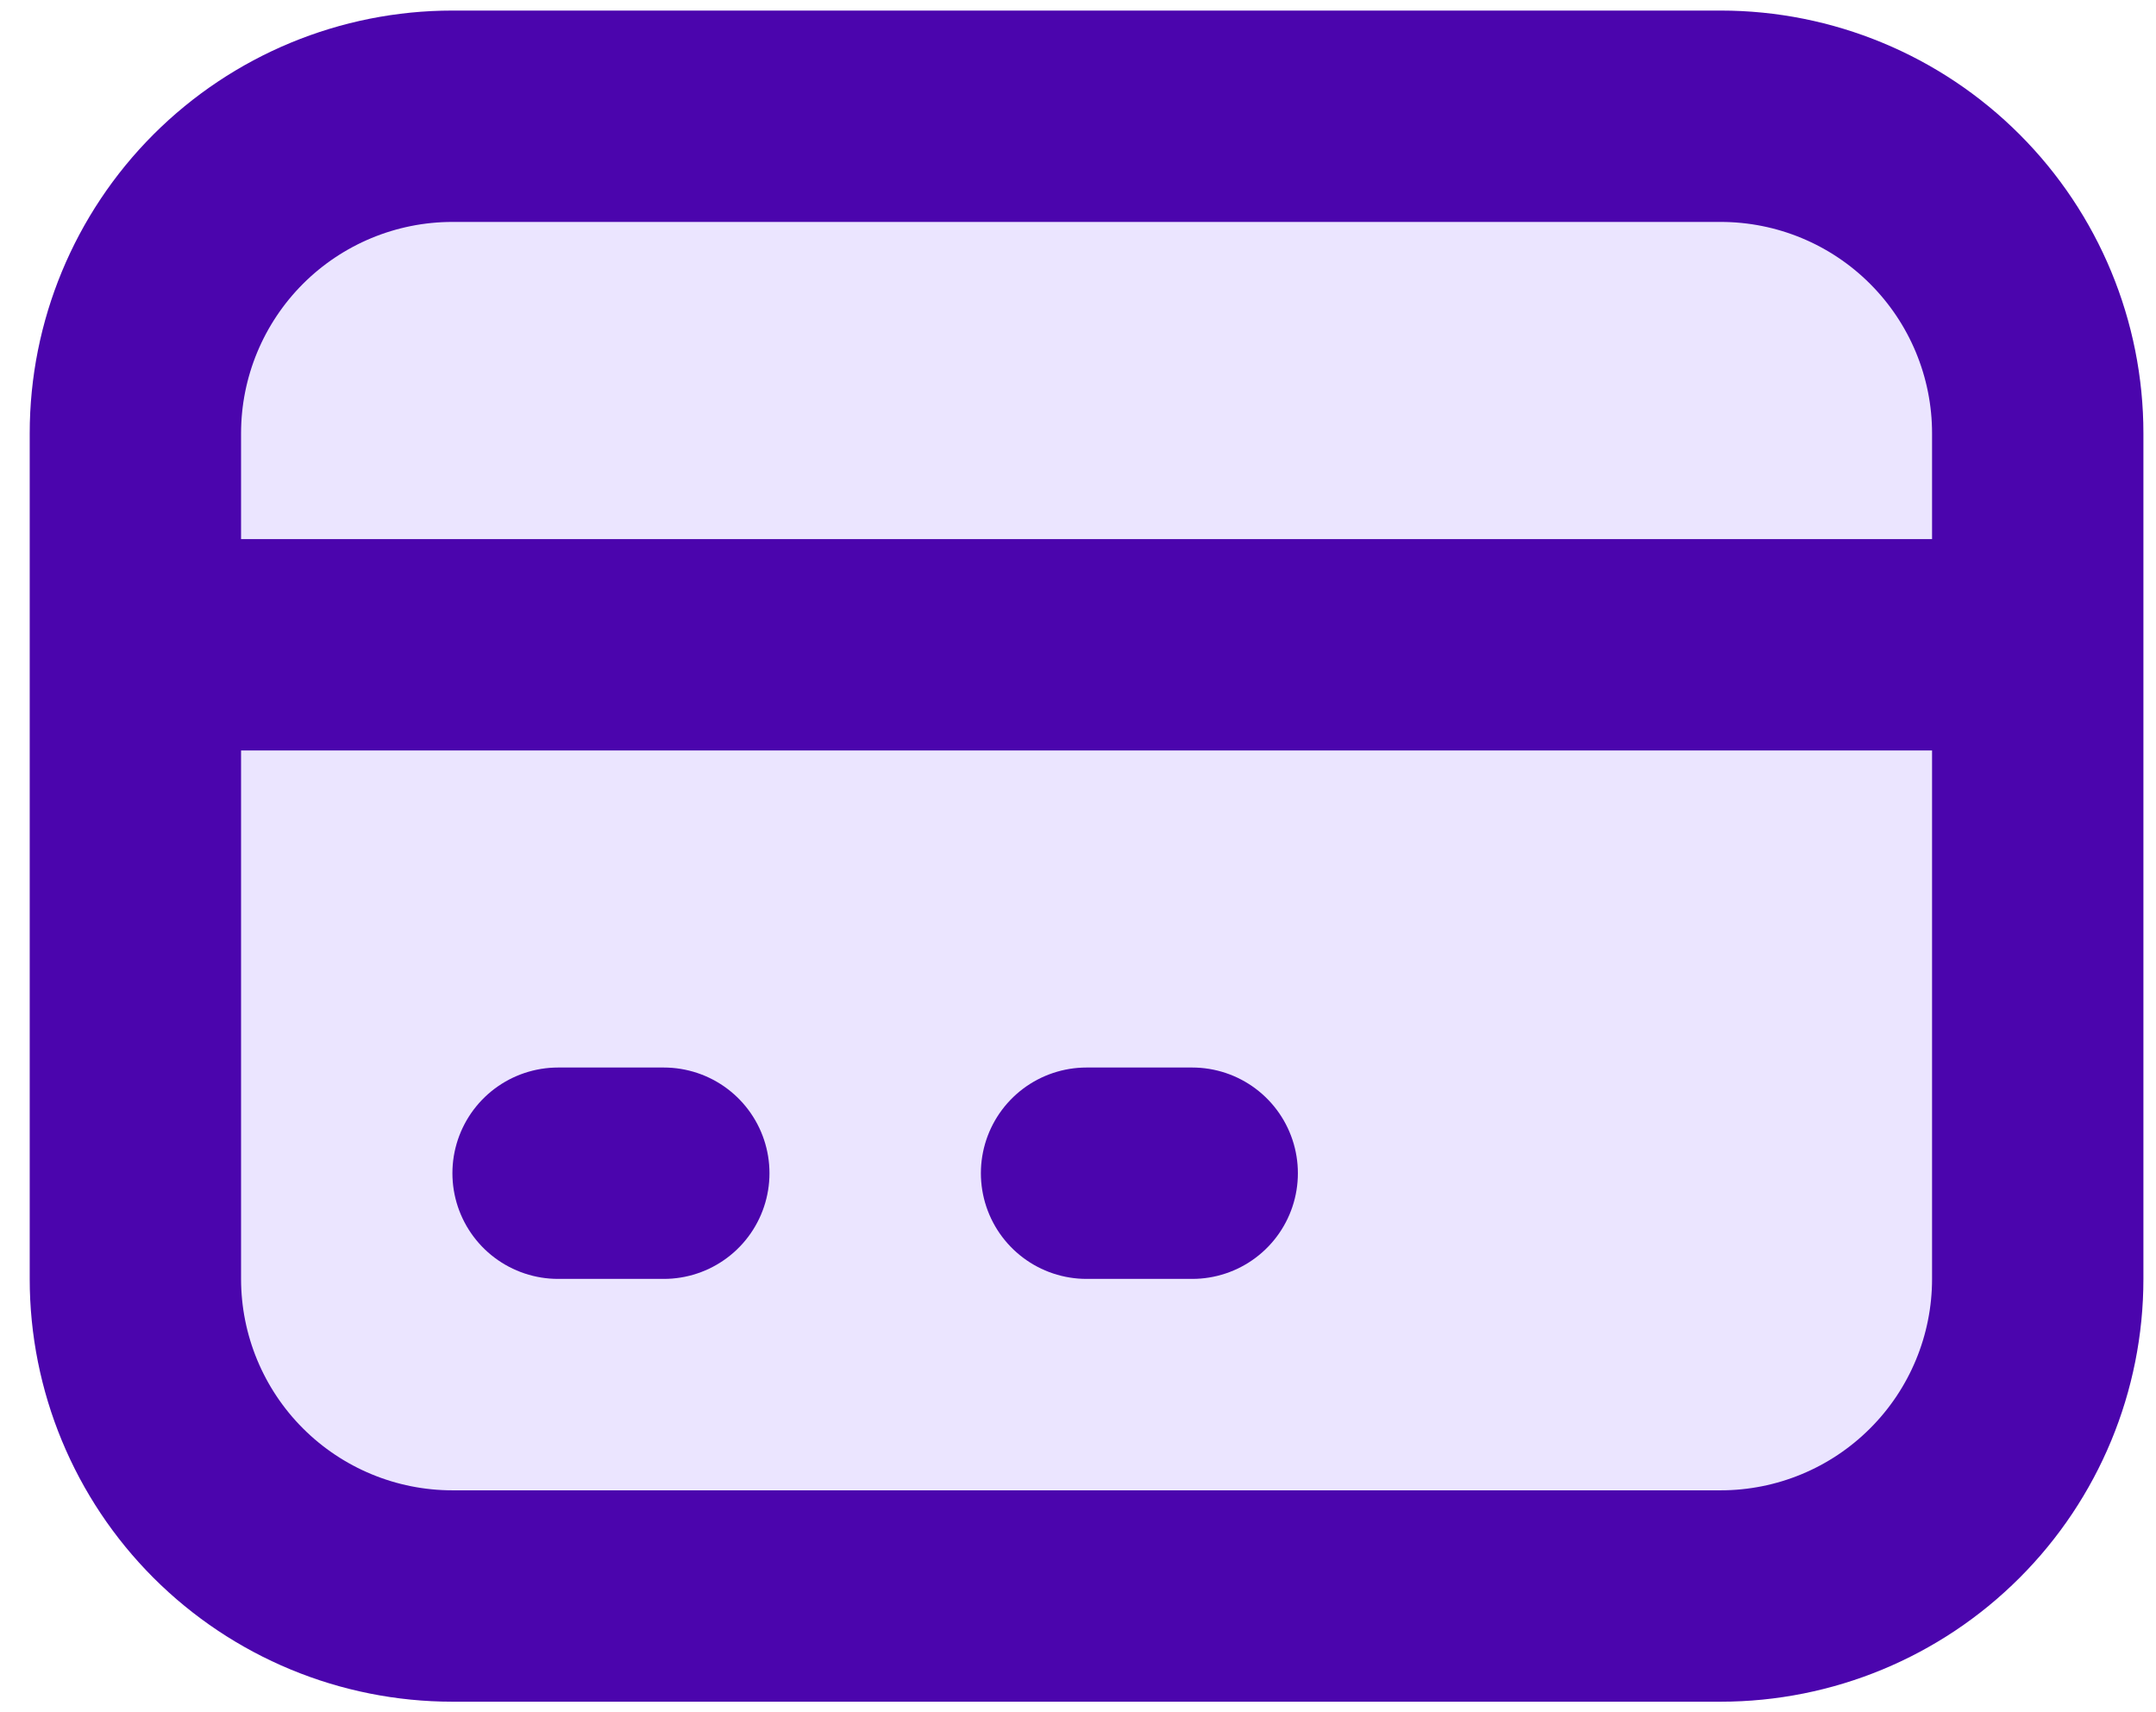<svg width="34" height="27" viewBox="0 0 34 27" fill="none" xmlns="http://www.w3.org/2000/svg">
<path d="M2.135 10.167H32.135H2.135ZM8.801 18.5H10.468H8.801ZM17.135 18.5H18.801H17.135ZM7.135 25.167H27.135C28.461 25.167 29.733 24.64 30.67 23.702C31.608 22.765 32.135 21.493 32.135 20.167V6.833C32.135 5.507 31.608 4.236 30.67 3.298C29.733 2.36 28.461 1.833 27.135 1.833H7.135C5.809 1.833 4.537 2.36 3.599 3.298C2.662 4.236 2.135 5.507 2.135 6.833V20.167C2.135 21.493 2.662 22.765 3.599 23.702C4.537 24.64 5.809 25.167 7.135 25.167Z" fill="#EBE5FF"/>
<path d="M2.135 10.167H32.135M8.801 18.5H10.468M17.135 18.5H18.801M7.135 25.167H27.135C28.461 25.167 29.733 24.64 30.67 23.702C31.608 22.765 32.135 21.493 32.135 20.167V6.833C32.135 5.507 31.608 4.236 30.67 3.298C29.733 2.36 28.461 1.833 27.135 1.833H7.135C5.809 1.833 4.537 2.36 3.599 3.298C2.662 4.236 2.135 5.507 2.135 6.833V20.167C2.135 21.493 2.662 22.765 3.599 23.702C4.537 24.64 5.809 25.167 7.135 25.167Z" stroke="#4B05AD" stroke-width="3.333" stroke-linecap="round" stroke-linejoin="round"/>
</svg>
